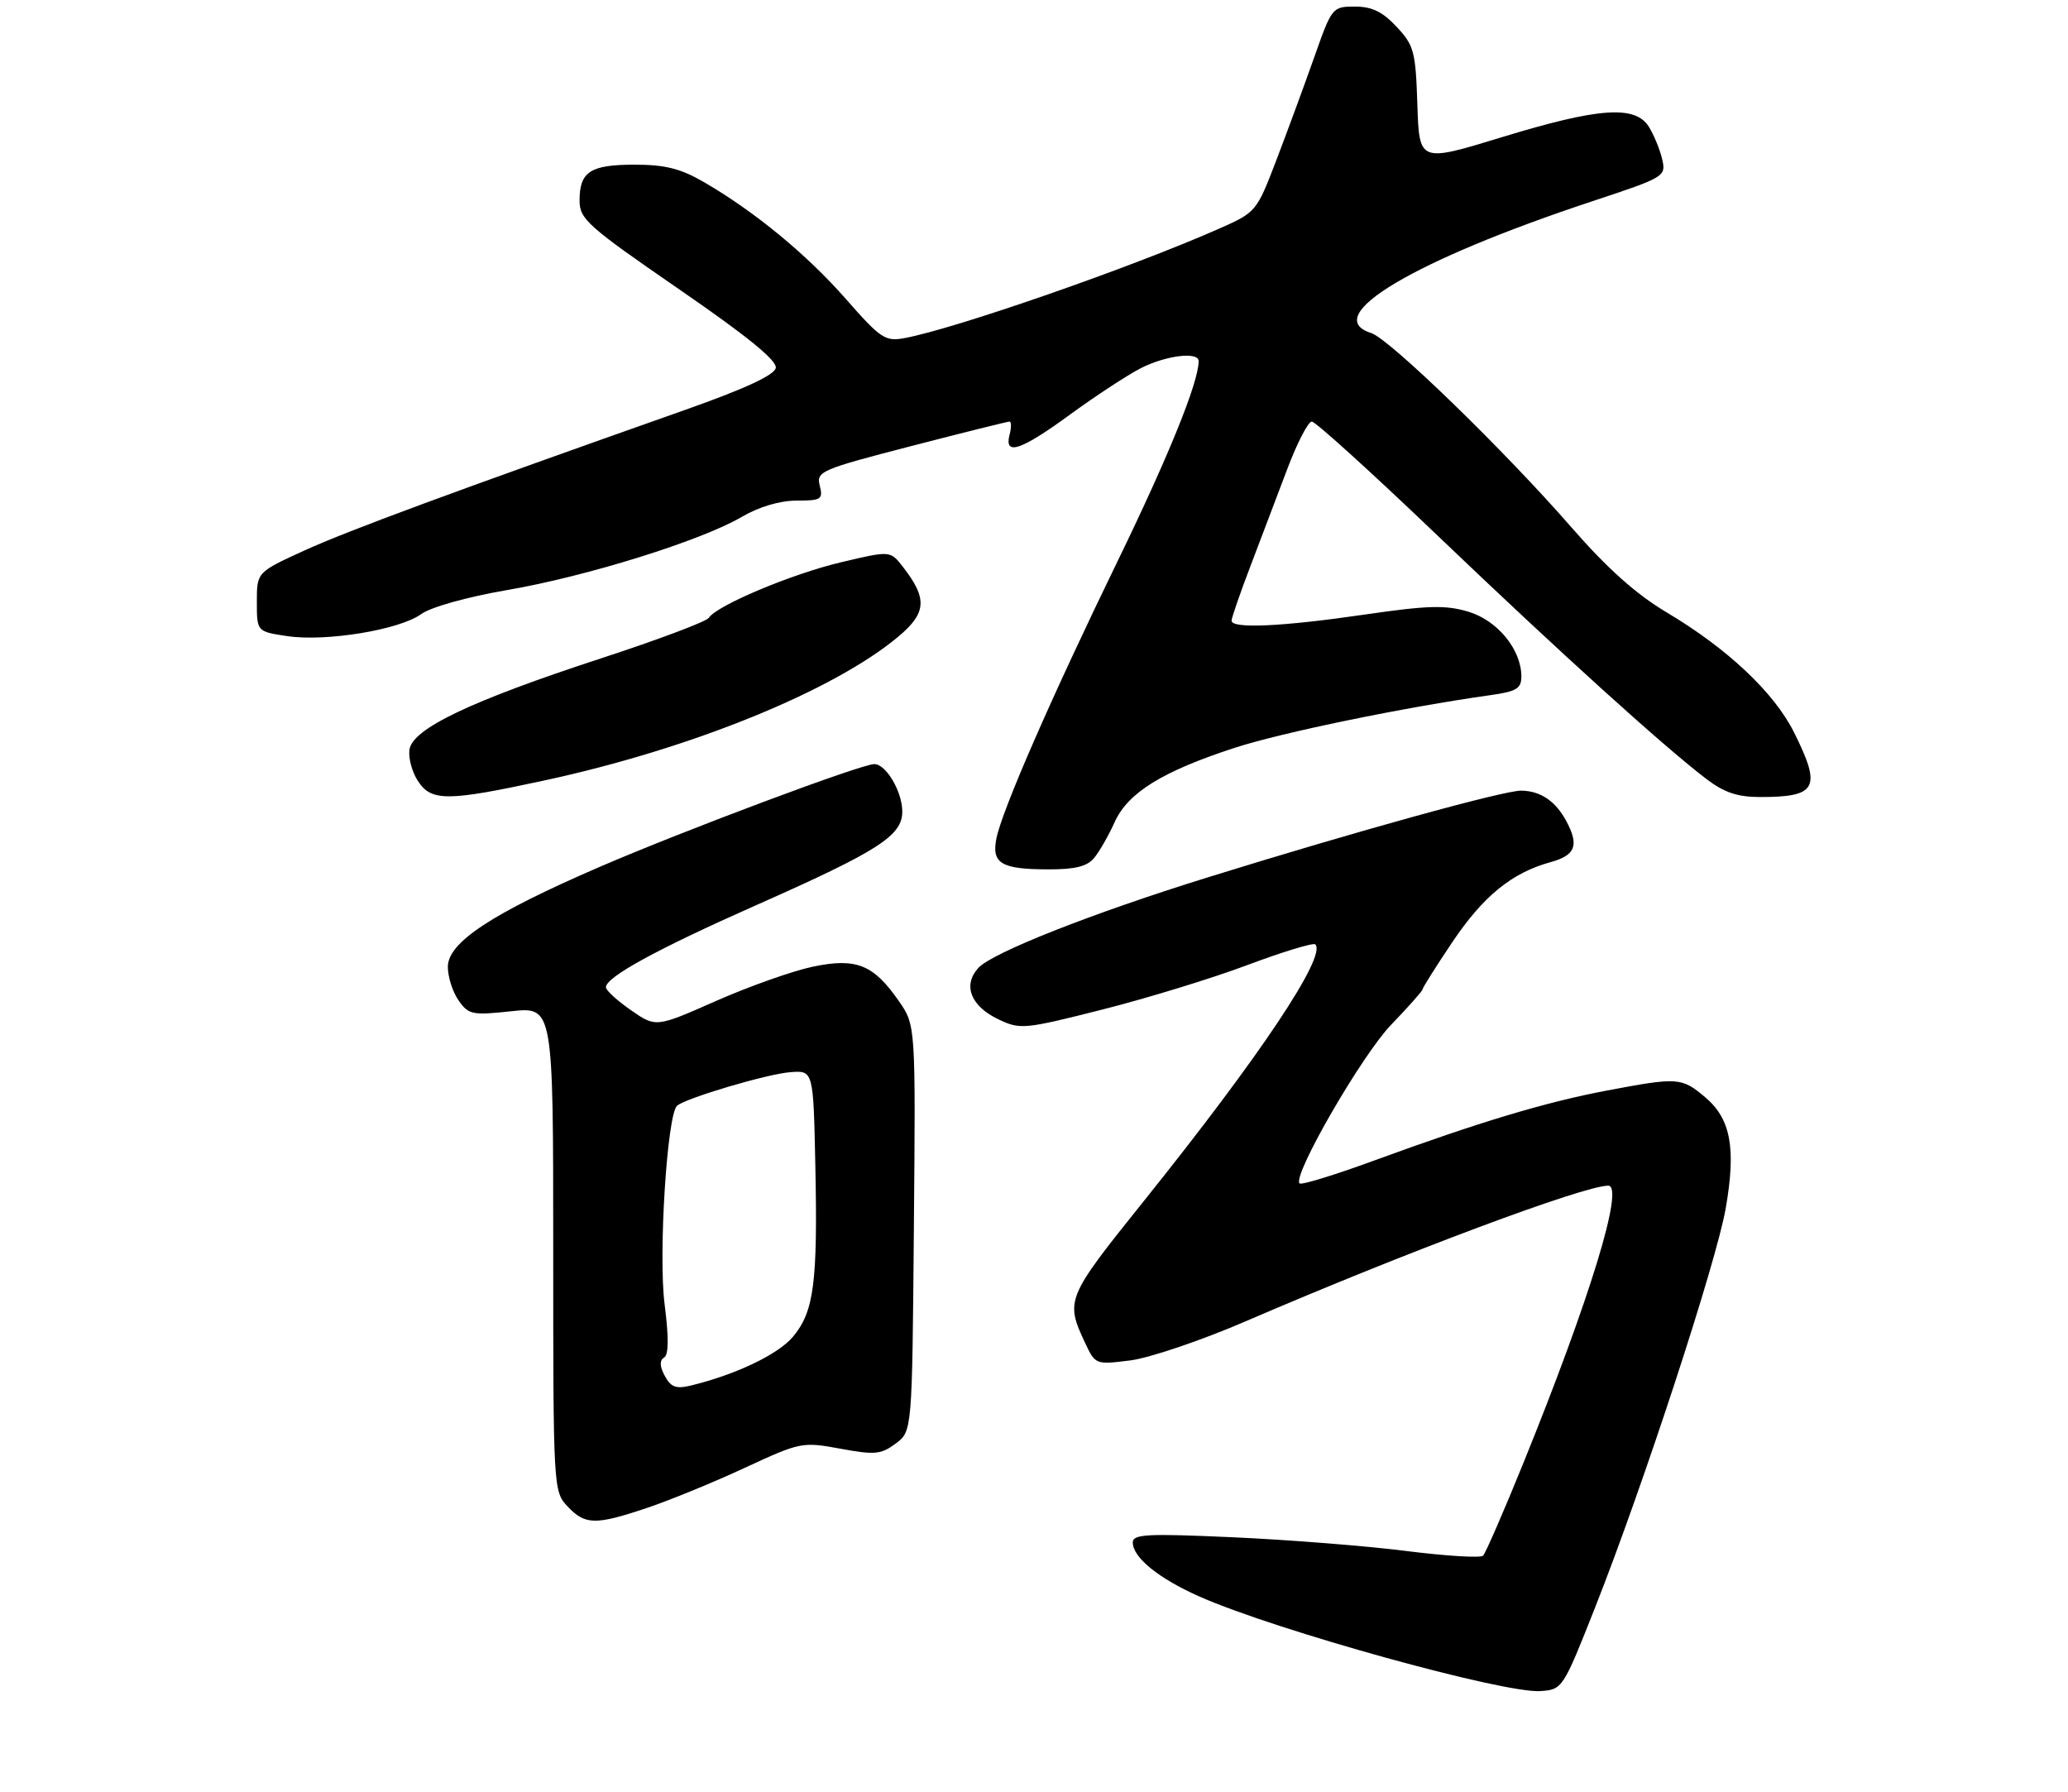 <?xml version="1.0" encoding="UTF-8" standalone="no"?>
<!DOCTYPE svg PUBLIC "-//W3C//DTD SVG 1.1//EN" "http://www.w3.org/Graphics/SVG/1.1/DTD/svg11.dtd" >
<svg xmlns="http://www.w3.org/2000/svg" xmlns:xlink="http://www.w3.org/1999/xlink" version="1.1" viewBox="0 0 314 272">
 <g >
 <path fill="currentColor"
d=" M 242.21 244.00 C 249.53 225.48 260.64 191.52 262.04 183.38 C 263.62 174.27 262.79 169.84 258.89 166.56 C 255.32 163.55 254.77 163.52 243.93 165.57 C 234.59 167.34 224.51 170.38 208.66 176.18 C 202.70 178.37 197.60 179.93 197.32 179.66 C 196.19 178.52 206.77 160.20 211.22 155.58 C 213.85 152.85 216.00 150.43 216.00 150.19 C 216.00 149.96 218.00 146.78 220.45 143.13 C 225.18 136.07 229.52 132.52 235.38 130.90 C 239.22 129.85 239.80 128.37 237.84 124.68 C 236.20 121.62 233.92 120.07 230.98 120.03 C 228.35 120.00 205.90 126.20 183.50 133.16 C 165.89 138.62 150.63 144.64 148.54 146.95 C 146.15 149.59 147.39 152.74 151.60 154.75 C 154.90 156.32 155.51 156.27 167.35 153.27 C 174.12 151.56 184.05 148.52 189.42 146.50 C 194.79 144.49 199.42 143.08 199.71 143.37 C 201.48 145.14 191.30 160.37 173.64 182.38 C 161.89 197.02 161.73 197.41 164.75 203.85 C 166.31 207.17 166.35 207.19 171.62 206.53 C 174.54 206.16 182.49 203.47 189.28 200.53 C 213.48 190.10 240.49 180.00 244.19 180.00 C 246.68 180.00 241.45 197.07 231.35 222.00 C 228.34 229.43 225.56 235.80 225.19 236.17 C 224.81 236.55 219.55 236.22 213.50 235.46 C 207.45 234.69 195.64 233.76 187.25 233.38 C 174.14 232.79 172.00 232.90 172.00 234.17 C 172.00 236.45 175.94 239.64 182.13 242.38 C 193.75 247.52 228.35 257.11 233.88 256.73 C 237.24 256.50 237.31 256.40 242.21 244.00 Z  M 98.28 228.91 C 101.70 227.76 108.37 225.03 113.10 222.83 C 121.54 218.92 121.82 218.87 127.60 219.93 C 132.83 220.90 133.77 220.81 136.00 219.15 C 138.50 217.29 138.50 217.29 138.76 186.47 C 139.03 155.65 139.03 155.65 136.48 151.98 C 132.63 146.42 130.01 145.37 123.39 146.76 C 120.37 147.40 113.77 149.73 108.74 151.95 C 99.59 155.99 99.59 155.99 95.80 153.36 C 93.71 151.91 92.00 150.34 92.00 149.88 C 92.00 148.33 99.74 144.10 114.72 137.46 C 133.39 129.19 137.00 126.88 137.00 123.21 C 137.00 120.18 134.54 116.00 132.75 116.00 C 130.77 116.00 103.94 126.04 91.04 131.61 C 74.66 138.69 68.00 143.07 68.00 146.79 C 68.00 148.31 68.73 150.60 69.63 151.88 C 71.14 154.04 71.71 154.16 77.63 153.52 C 84.00 152.84 84.00 152.84 84.00 189.61 C 84.00 225.98 84.02 226.40 86.17 228.69 C 88.85 231.53 90.39 231.56 98.28 228.91 Z  M 166.13 130.25 C 166.93 129.29 168.33 126.84 169.24 124.82 C 171.26 120.34 176.48 117.11 187.50 113.52 C 194.65 111.20 213.24 107.37 226.25 105.54 C 230.27 104.98 231.00 104.54 231.00 102.69 C 230.99 98.60 227.38 94.19 222.94 92.86 C 219.48 91.83 216.81 91.90 207.14 93.31 C 194.67 95.13 187.00 95.48 187.00 94.23 C 187.00 93.80 188.28 90.09 189.85 85.98 C 191.41 81.86 193.93 75.24 195.44 71.25 C 196.94 67.26 198.63 64.00 199.18 64.00 C 199.74 64.00 208.36 71.82 218.34 81.37 C 236.71 98.93 252.52 113.25 259.09 118.26 C 261.80 120.32 263.82 121.00 267.26 121.00 C 275.89 121.00 276.61 119.63 272.42 111.22 C 269.39 105.14 262.29 98.45 253.03 92.95 C 248.43 90.21 244.05 86.30 238.65 80.11 C 228.46 68.41 210.97 51.44 208.20 50.56 C 200.32 48.06 214.63 39.54 241.75 30.56 C 252.80 26.90 252.99 26.79 252.38 24.17 C 252.04 22.70 251.13 20.49 250.36 19.25 C 248.29 15.93 242.74 16.33 228.00 20.84 C 215.50 24.66 215.50 24.66 215.21 15.90 C 214.95 7.82 214.70 6.89 212.06 4.07 C 209.93 1.78 208.31 1.00 205.73 1.00 C 202.30 1.00 202.22 1.10 199.53 8.75 C 198.02 13.01 195.44 20.03 193.78 24.36 C 190.81 32.12 190.71 32.24 185.14 34.70 C 171.83 40.59 145.11 49.88 137.34 51.33 C 134.42 51.87 133.72 51.41 128.48 45.44 C 122.52 38.64 114.63 32.15 106.91 27.66 C 103.34 25.59 101.00 25.00 96.36 25.00 C 89.62 25.00 88.00 26.06 88.00 30.45 C 88.00 33.26 89.20 34.33 103.05 43.87 C 113.44 51.02 118.01 54.73 117.79 55.86 C 117.58 56.95 113.09 59.03 103.99 62.24 C 68.61 74.73 52.91 80.53 46.25 83.56 C 39.00 86.87 39.00 86.87 39.00 91.37 C 39.00 95.88 39.00 95.88 43.61 96.57 C 49.49 97.45 60.66 95.62 63.95 93.23 C 65.43 92.16 70.91 90.63 77.00 89.58 C 89.07 87.51 106.47 82.08 112.63 78.47 C 115.26 76.93 118.40 76.00 120.95 76.00 C 124.70 76.00 124.99 75.81 124.47 73.73 C 123.93 71.57 124.58 71.29 138.32 67.73 C 146.25 65.68 152.98 64.00 153.28 64.00 C 153.57 64.00 153.58 64.90 153.29 66.00 C 152.44 69.26 155.00 68.40 162.52 62.90 C 166.36 60.10 171.17 56.95 173.21 55.90 C 177.00 53.96 182.00 53.34 182.00 54.82 C 182.00 58.00 177.48 69.16 169.81 84.95 C 159.66 105.81 152.15 122.99 151.29 127.30 C 150.54 131.07 152.02 131.97 159.10 131.98 C 163.22 132.00 165.07 131.54 166.13 130.25 Z  M 82.72 118.47 C 104.99 113.66 126.61 104.86 136.42 96.63 C 140.70 93.04 140.84 90.85 137.09 86.05 C 135.18 83.59 135.18 83.59 127.74 85.35 C 120.26 87.11 108.78 91.94 107.62 93.80 C 107.28 94.35 99.92 97.12 91.25 99.95 C 71.46 106.42 62.62 110.63 62.17 113.81 C 61.99 115.08 62.57 117.21 63.45 118.56 C 65.50 121.69 67.88 121.68 82.72 118.47 Z  M 100.94 208.88 C 100.16 207.42 100.12 206.54 100.83 206.10 C 101.54 205.67 101.56 203.08 100.91 197.98 C 99.95 190.50 101.29 169.23 102.80 167.87 C 104.09 166.72 116.47 163.04 120.00 162.77 C 123.50 162.50 123.50 162.50 123.80 177.00 C 124.17 194.73 123.59 199.14 120.40 202.94 C 118.13 205.64 111.63 208.73 104.79 210.37 C 102.65 210.88 101.84 210.57 100.94 208.88 Z "/>
</g>
</svg>